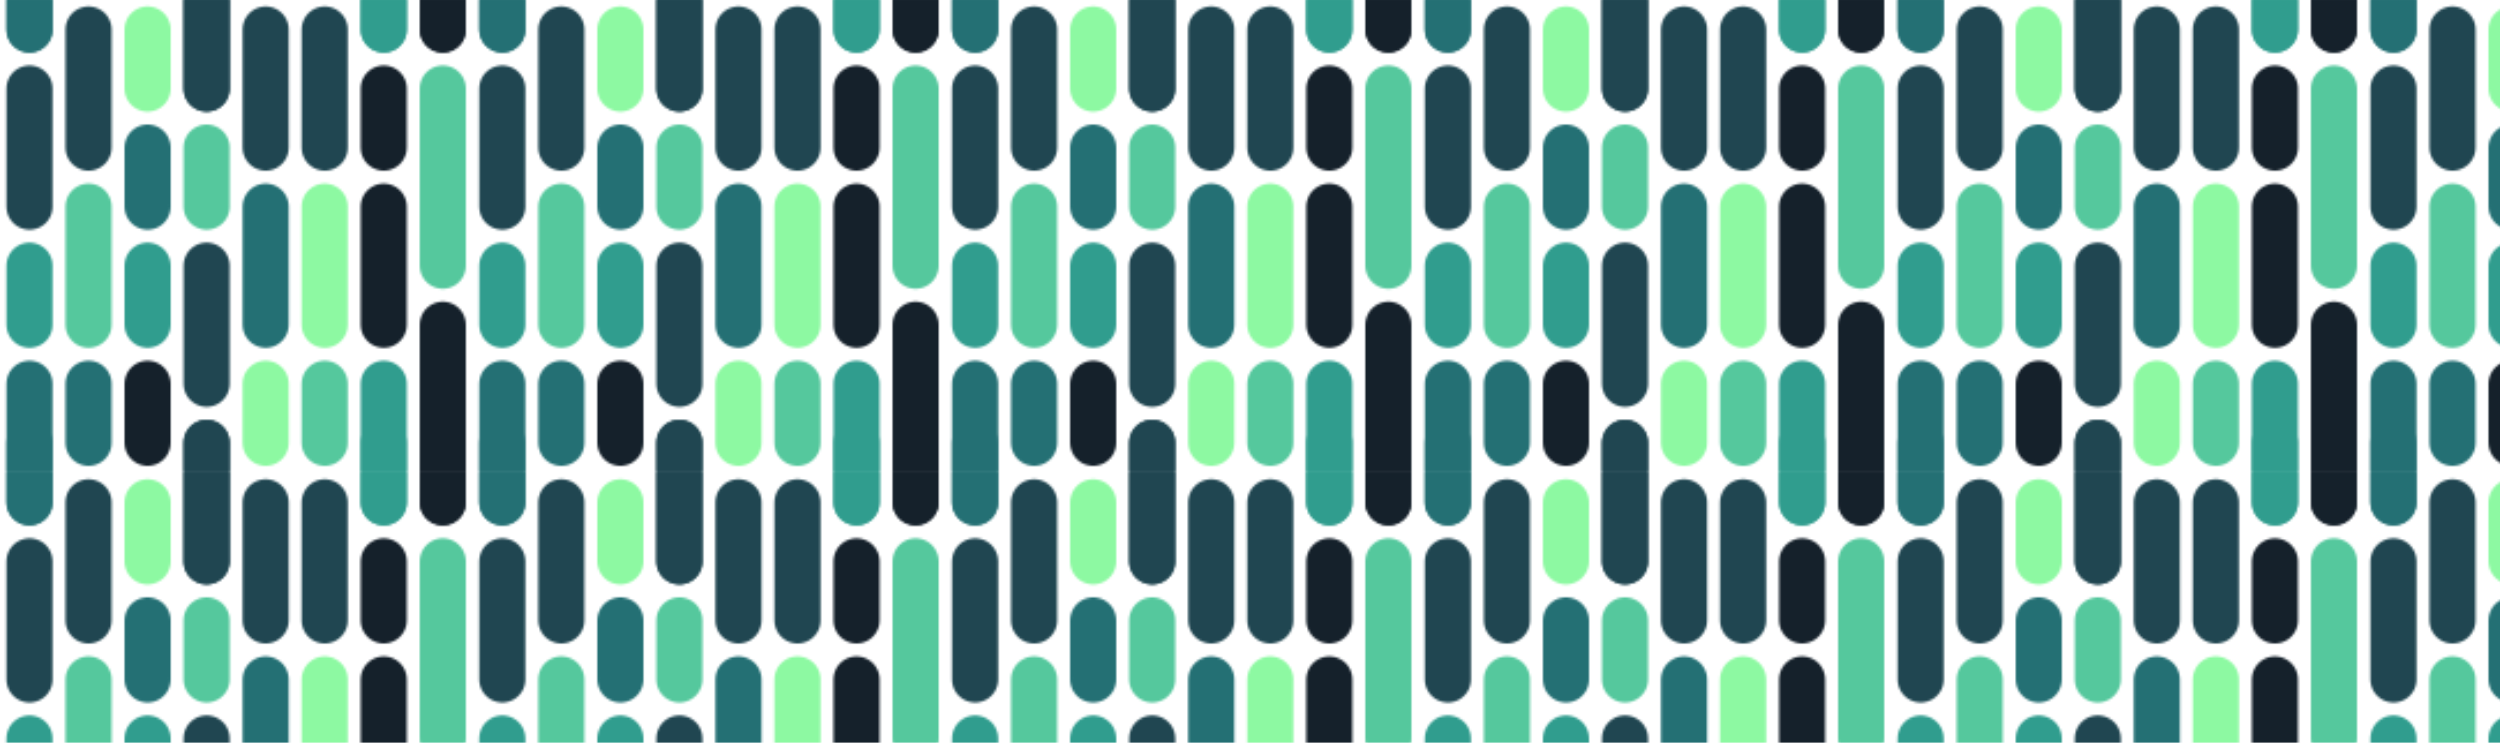 <svg xmlns="http://www.w3.org/2000/svg" xmlns:xlink="http://www.w3.org/1999/xlink" style="margin:auto;background:#1e576c;display:block;z-index:1;position:relative" width="1084" height="322" preserveAspectRatio="xMidYMid" viewBox="0 0 1084 322">
<defs>
  <pattern id="pid-0.04370275607904017" x="0" y="0" width="204.8" height="204.8" patternUnits="userSpaceOnUse">
    <g transform="scale(0.8)"><g> <line x1="16" y1="-272" x2="16" y2="-240" stroke="#247074" stroke-width="25" stroke-linecap="round"></line> <line x1="16" y1="-16" x2="16" y2="16" stroke="#247074" stroke-width="25" stroke-linecap="round"></line> <line x1="16" y1="240" x2="16" y2="272" stroke="#247074" stroke-width="25" stroke-linecap="round"></line> <line x1="16" y1="-208" x2="16" y2="-144" stroke="#204651" stroke-width="25" stroke-linecap="round"></line> <line x1="16" y1="48" x2="16" y2="112" stroke="#204651" stroke-width="25" stroke-linecap="round"></line> <line x1="16" y1="304" x2="16" y2="368" stroke="#204651" stroke-width="25" stroke-linecap="round"></line> <line x1="16" y1="-112" x2="16" y2="-80" stroke="#309d8e" stroke-width="25" stroke-linecap="round"></line> <line x1="16" y1="144" x2="16" y2="176" stroke="#309d8e" stroke-width="25" stroke-linecap="round"></line> <line x1="16" y1="400" x2="16" y2="432" stroke="#309d8e" stroke-width="25" stroke-linecap="round"></line> <line x1="16" y1="-48" x2="16" y2="16" stroke="#247074" stroke-width="25" stroke-linecap="round"></line> <line x1="16" y1="208" x2="16" y2="272" stroke="#247074" stroke-width="25" stroke-linecap="round"></line> <line x1="16" y1="464" x2="16" y2="528" stroke="#247074" stroke-width="25" stroke-linecap="round"></line> <animateTransform attributeName="transform" type="translate" repeatCount="indefinite" dur="11.111s" keyTimes="0;1" values="0 0;0 256"></animateTransform>
</g> <g> <line x1="48" y1="-240" x2="48" y2="-176" stroke="#204651" stroke-width="25" stroke-linecap="round"></line> <line x1="48" y1="16" x2="48" y2="80" stroke="#204651" stroke-width="25" stroke-linecap="round"></line> <line x1="48" y1="272" x2="48" y2="336" stroke="#204651" stroke-width="25" stroke-linecap="round"></line> <line x1="48" y1="-144" x2="48" y2="-80" stroke="#55c89d" stroke-width="25" stroke-linecap="round"></line> <line x1="48" y1="112" x2="48" y2="176" stroke="#55c89d" stroke-width="25" stroke-linecap="round"></line> <line x1="48" y1="368" x2="48" y2="432" stroke="#55c89d" stroke-width="25" stroke-linecap="round"></line> <line x1="48" y1="-48" x2="48" y2="-16" stroke="#247074" stroke-width="25" stroke-linecap="round"></line> <line x1="48" y1="208" x2="48" y2="240" stroke="#247074" stroke-width="25" stroke-linecap="round"></line> <line x1="48" y1="464" x2="48" y2="496" stroke="#247074" stroke-width="25" stroke-linecap="round"></line> <animateTransform attributeName="transform" type="translate" repeatCount="indefinite" dur="11.111s" keyTimes="0;1" values="0 0;0 -256"></animateTransform>
</g> <g> <line x1="80" y1="-240" x2="80" y2="-208" stroke="#8df9a2" stroke-width="25" stroke-linecap="round"></line> <line x1="80" y1="16" x2="80" y2="48" stroke="#8df9a2" stroke-width="25" stroke-linecap="round"></line> <line x1="80" y1="272" x2="80" y2="304" stroke="#8df9a2" stroke-width="25" stroke-linecap="round"></line> <line x1="80" y1="-176" x2="80" y2="-144" stroke="#247074" stroke-width="25" stroke-linecap="round"></line> <line x1="80" y1="80" x2="80" y2="112" stroke="#247074" stroke-width="25" stroke-linecap="round"></line> <line x1="80" y1="336" x2="80" y2="368" stroke="#247074" stroke-width="25" stroke-linecap="round"></line> <line x1="80" y1="-112" x2="80" y2="-80" stroke="#309d8e" stroke-width="25" stroke-linecap="round"></line> <line x1="80" y1="144" x2="80" y2="176" stroke="#309d8e" stroke-width="25" stroke-linecap="round"></line> <line x1="80" y1="400" x2="80" y2="432" stroke="#309d8e" stroke-width="25" stroke-linecap="round"></line> <line x1="80" y1="-48" x2="80" y2="-16" stroke="#15212b" stroke-width="25" stroke-linecap="round"></line> <line x1="80" y1="208" x2="80" y2="240" stroke="#15212b" stroke-width="25" stroke-linecap="round"></line> <line x1="80" y1="464" x2="80" y2="496" stroke="#15212b" stroke-width="25" stroke-linecap="round"></line> <animateTransform attributeName="transform" type="translate" repeatCount="indefinite" dur="11.111s" keyTimes="0;1" values="0 0;0 256"></animateTransform>
</g> <g> <line x1="112" y1="-272" x2="112" y2="-208" stroke="#204651" stroke-width="25" stroke-linecap="round"></line> <line x1="112" y1="-16" x2="112" y2="48" stroke="#204651" stroke-width="25" stroke-linecap="round"></line> <line x1="112" y1="240" x2="112" y2="304" stroke="#204651" stroke-width="25" stroke-linecap="round"></line> <line x1="112" y1="-176" x2="112" y2="-144" stroke="#55c89d" stroke-width="25" stroke-linecap="round"></line> <line x1="112" y1="80" x2="112" y2="112" stroke="#55c89d" stroke-width="25" stroke-linecap="round"></line> <line x1="112" y1="336" x2="112" y2="368" stroke="#55c89d" stroke-width="25" stroke-linecap="round"></line> <line x1="112" y1="-112" x2="112" y2="-48" stroke="#204651" stroke-width="25" stroke-linecap="round"></line> <line x1="112" y1="144" x2="112" y2="208" stroke="#204651" stroke-width="25" stroke-linecap="round"></line> <line x1="112" y1="400" x2="112" y2="464" stroke="#204651" stroke-width="25" stroke-linecap="round"></line> <line x1="112" y1="-16" x2="112" y2="48" stroke="#204651" stroke-width="25" stroke-linecap="round"></line> <line x1="112" y1="240" x2="112" y2="304" stroke="#204651" stroke-width="25" stroke-linecap="round"></line> <line x1="112" y1="496" x2="112" y2="560" stroke="#204651" stroke-width="25" stroke-linecap="round"></line> <animateTransform attributeName="transform" type="translate" repeatCount="indefinite" dur="16.667s" keyTimes="0;1" values="0 0;0 256"></animateTransform>
</g> <g> <line x1="144" y1="-240" x2="144" y2="-176" stroke="#204651" stroke-width="25" stroke-linecap="round"></line> <line x1="144" y1="16" x2="144" y2="80" stroke="#204651" stroke-width="25" stroke-linecap="round"></line> <line x1="144" y1="272" x2="144" y2="336" stroke="#204651" stroke-width="25" stroke-linecap="round"></line> <line x1="144" y1="-144" x2="144" y2="-80" stroke="#247074" stroke-width="25" stroke-linecap="round"></line> <line x1="144" y1="112" x2="144" y2="176" stroke="#247074" stroke-width="25" stroke-linecap="round"></line> <line x1="144" y1="368" x2="144" y2="432" stroke="#247074" stroke-width="25" stroke-linecap="round"></line> <line x1="144" y1="-48" x2="144" y2="-16" stroke="#8df9a2" stroke-width="25" stroke-linecap="round"></line> <line x1="144" y1="208" x2="144" y2="240" stroke="#8df9a2" stroke-width="25" stroke-linecap="round"></line> <line x1="144" y1="464" x2="144" y2="496" stroke="#8df9a2" stroke-width="25" stroke-linecap="round"></line> <animateTransform attributeName="transform" type="translate" repeatCount="indefinite" dur="33.333s" keyTimes="0;1" values="0 0;0 -256"></animateTransform>
</g> <g> <line x1="176" y1="-240" x2="176" y2="-176" stroke="#204651" stroke-width="25" stroke-linecap="round"></line> <line x1="176" y1="16" x2="176" y2="80" stroke="#204651" stroke-width="25" stroke-linecap="round"></line> <line x1="176" y1="272" x2="176" y2="336" stroke="#204651" stroke-width="25" stroke-linecap="round"></line> <line x1="176" y1="-144" x2="176" y2="-80" stroke="#8df9a2" stroke-width="25" stroke-linecap="round"></line> <line x1="176" y1="112" x2="176" y2="176" stroke="#8df9a2" stroke-width="25" stroke-linecap="round"></line> <line x1="176" y1="368" x2="176" y2="432" stroke="#8df9a2" stroke-width="25" stroke-linecap="round"></line> <line x1="176" y1="-48" x2="176" y2="-16" stroke="#55c89d" stroke-width="25" stroke-linecap="round"></line> <line x1="176" y1="208" x2="176" y2="240" stroke="#55c89d" stroke-width="25" stroke-linecap="round"></line> <line x1="176" y1="464" x2="176" y2="496" stroke="#55c89d" stroke-width="25" stroke-linecap="round"></line> <animateTransform attributeName="transform" type="translate" repeatCount="indefinite" dur="16.667s" keyTimes="0;1" values="0 0;0 -256"></animateTransform>
</g> <g> <line x1="208" y1="-272" x2="208" y2="-240" stroke="#309d8e" stroke-width="25" stroke-linecap="round"></line> <line x1="208" y1="-16" x2="208" y2="16" stroke="#309d8e" stroke-width="25" stroke-linecap="round"></line> <line x1="208" y1="240" x2="208" y2="272" stroke="#309d8e" stroke-width="25" stroke-linecap="round"></line> <line x1="208" y1="-208" x2="208" y2="-176" stroke="#15212b" stroke-width="25" stroke-linecap="round"></line> <line x1="208" y1="48" x2="208" y2="80" stroke="#15212b" stroke-width="25" stroke-linecap="round"></line> <line x1="208" y1="304" x2="208" y2="336" stroke="#15212b" stroke-width="25" stroke-linecap="round"></line> <line x1="208" y1="-144" x2="208" y2="-80" stroke="#15212b" stroke-width="25" stroke-linecap="round"></line> <line x1="208" y1="112" x2="208" y2="176" stroke="#15212b" stroke-width="25" stroke-linecap="round"></line> <line x1="208" y1="368" x2="208" y2="432" stroke="#15212b" stroke-width="25" stroke-linecap="round"></line> <line x1="208" y1="-48" x2="208" y2="16" stroke="#309d8e" stroke-width="25" stroke-linecap="round"></line> <line x1="208" y1="208" x2="208" y2="272" stroke="#309d8e" stroke-width="25" stroke-linecap="round"></line> <line x1="208" y1="464" x2="208" y2="528" stroke="#309d8e" stroke-width="25" stroke-linecap="round"></line> <animateTransform attributeName="transform" type="translate" repeatCount="indefinite" dur="33.333s" keyTimes="0;1" values="0 0;0 256"></animateTransform>
</g> <g> <line x1="240" y1="-272" x2="240" y2="-240" stroke="#15212b" stroke-width="25" stroke-linecap="round"></line> <line x1="240" y1="-16" x2="240" y2="16" stroke="#15212b" stroke-width="25" stroke-linecap="round"></line> <line x1="240" y1="240" x2="240" y2="272" stroke="#15212b" stroke-width="25" stroke-linecap="round"></line> <line x1="240" y1="-208" x2="240" y2="-112" stroke="#55c89d" stroke-width="25" stroke-linecap="round"></line> <line x1="240" y1="48" x2="240" y2="144" stroke="#55c89d" stroke-width="25" stroke-linecap="round"></line> <line x1="240" y1="304" x2="240" y2="400" stroke="#55c89d" stroke-width="25" stroke-linecap="round"></line> <line x1="240" y1="-80" x2="240" y2="16" stroke="#15212b" stroke-width="25" stroke-linecap="round"></line> <line x1="240" y1="176" x2="240" y2="272" stroke="#15212b" stroke-width="25" stroke-linecap="round"></line> <line x1="240" y1="432" x2="240" y2="528" stroke="#15212b" stroke-width="25" stroke-linecap="round"></line> <animateTransform attributeName="transform" type="translate" repeatCount="indefinite" dur="16.667s" keyTimes="0;1" values="0 0;0 -256"></animateTransform>
</g></g>
  </pattern>
</defs>
<rect x="0" y="0" width="1084" height="1322" fill="url(#pid-0.04370275607904017)"></rect>
</svg>